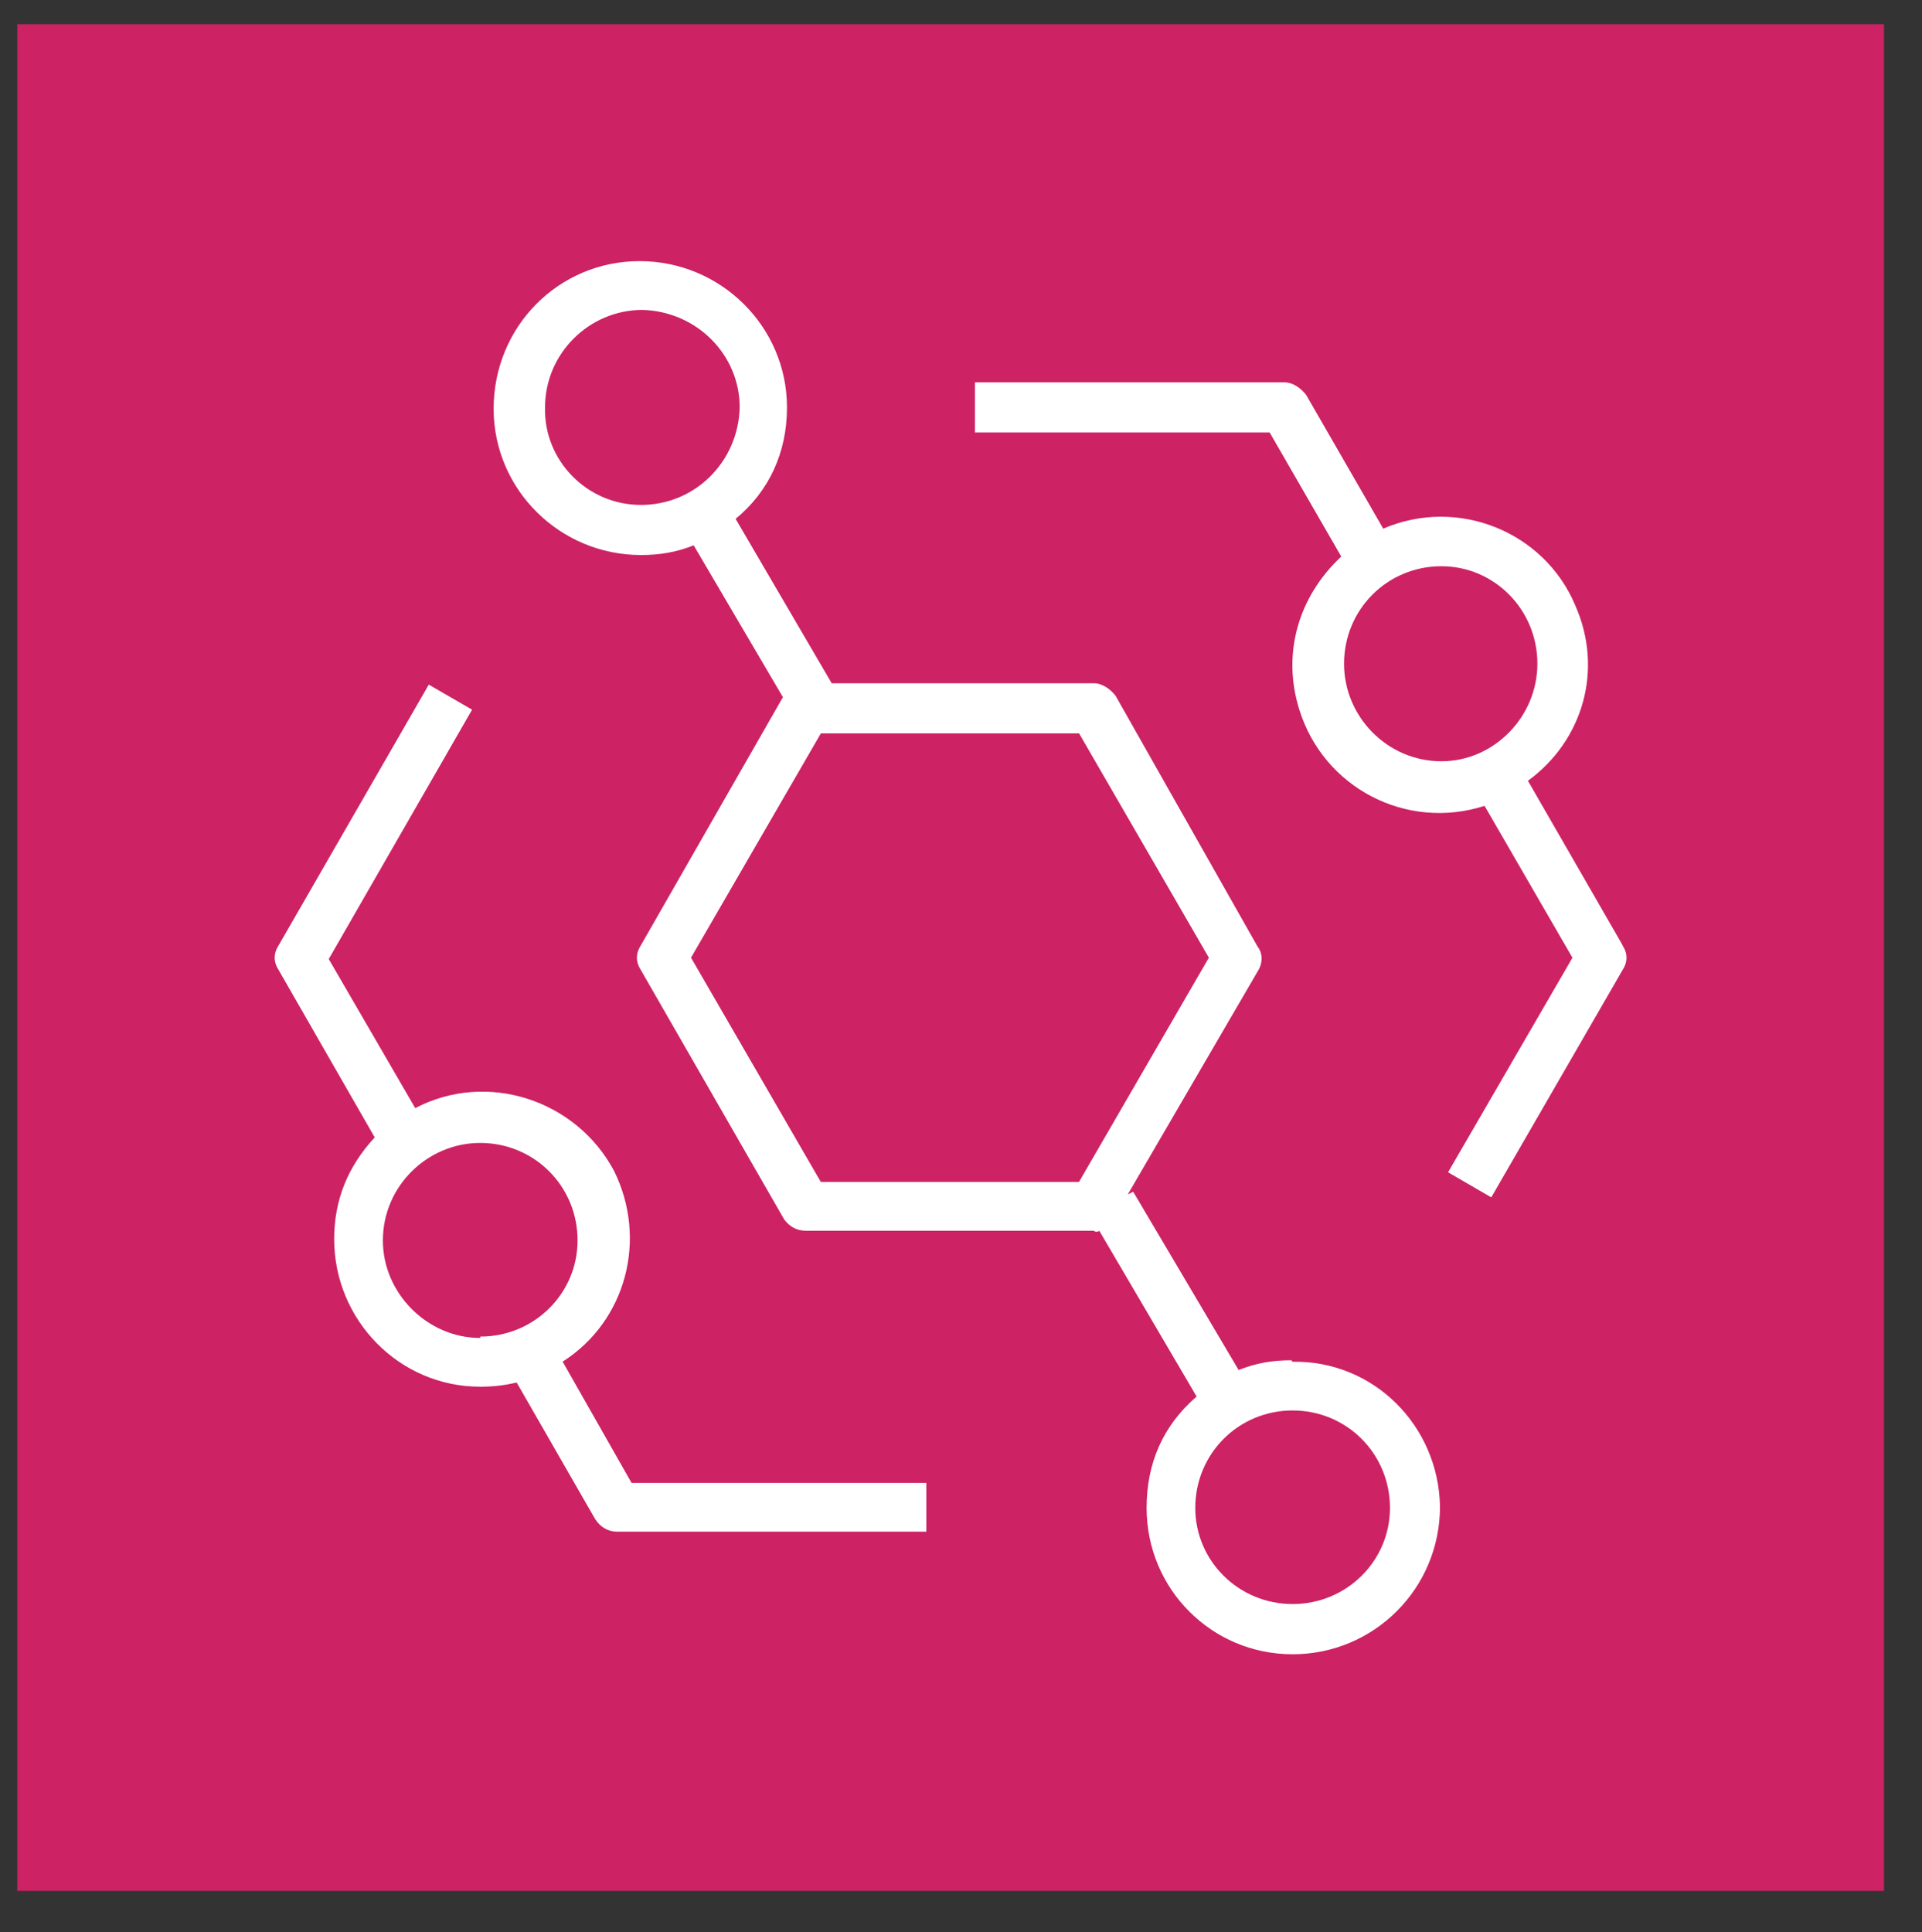 <svg xmlns="http://www.w3.org/2000/svg"  viewBox="0 0 556 559">
  <rect x="0" y="0" width="556" height="559" fill="#333333" stroke="none"/>
  <g >
    <path fill="#cd2264" d="M5 7h540v540H5V7z"/>
    <path fill="#fff" d="M162.76 393.9c18.38-11.7 24.64-35.46 14.86-55.2-10.95-20.56-36.76-29.02-57.5-18.14L95.1 277.44l41.46-72.14-12.52-7.25-43.4 75.36c-1.57 2.43-1.57 4.84 0 7.26l27.76 48.36c-7.82 8.46-11.73 18.14-11.73 29.42 0 23.37 18.77 42.7 42.24 42.7 3.92 0 7.04-.4 10.56-1.2l22.7 39.5c1.55 2.42 3.9 3.63 6.24 3.63h89.56v-14.1H182.7zm-23.85-6.85c-15.25 0-28.15-12.9-28.15-28.2 0-15.72 12.9-28.22 28.16-28.22 15.65 0 28.16 12.5 28.16 28.2 0 15.33-12.5 27.82-28.15 27.82zM469.37 273.4 442 225.87c16.02-11.7 21.9-32.24 13.68-50.78-9-21.36-34.03-31.43-55.54-22.16l-22.3-38.7c-1.55-2-3.9-3.62-6.24-3.62h-89.56v14.5h85.25L388 161c-12.5 11.68-17.2 28.2-12.12 44.32 7.04 22.57 30.9 35.06 53.58 27.8l25.42 43.94-35.98 62.06 12.5 7.25 37.94-65.7c1.57-2.4 1.57-4.82 0-7.24zm-52.4-53.18c-15.64 0-28.16-12.9-28.16-28.2 0-15.73 12.52-28.22 28.16-28.22 15.25 0 27.77 12.5 27.77 28.2 0 15.32-12.52 28.22-27.77 28.22zm-43.4 173.28c-5.48 0-10.18.8-15.26 2.82l-30.5-51.58-1.57.8 37.54-64.47c1.57-2.42 1.57-5.24 0-7.26l-41.06-72.53c-1.55-2-3.9-3.62-6.25-3.62H240.6l-27.8-47.56c9.78-8.06 14.86-19.35 14.86-32.24 0-23.38-19.16-42.32-42.63-42.32-23.46 0-42.23 18.94-42.23 42.72 0 23.37 19.16 42.3 42.62 42.3 5.48 0 10.17-.8 15.26-2.8l25.8 43.92-41.06 71.73c-1.56 2.43-1.56 4.84 0 7.26l41.46 72.14c1.56 2 3.52 3.22 6.25 3.22h83.3c.4.4 1.18.4 1.57 0l28.16 47.96c-9.78 8.46-14.47 19.34-14.47 32.23 0 23.4 18.78 42.33 42.24 42.33 23.47 0 42.63-18.94 42.63-42.72-.4-23.36-19.16-42.3-42.63-41.9zM185.43 146.07c-15.64 0-28.15-12.9-27.76-28.2 0-15.73 12.9-28.22 28.15-28.22 15.65.4 28.16 12.9 28.16 28.2-.4 15.72-12.9 28.22-28.56 28.22zm126.7 195.85h-74.68l-37.55-64.88 37.56-64.88h74.7l37.54 64.88zm61.8 122.1c-15.64 0-28.16-12.5-28.16-27.8 0-15.72 12.52-28.2 28.16-28.2 15.65 0 28.16 12.48 28.16 28.2 0 15.3-12.5 27.8-28.16 27.8z"/>
  </g>
</svg>
